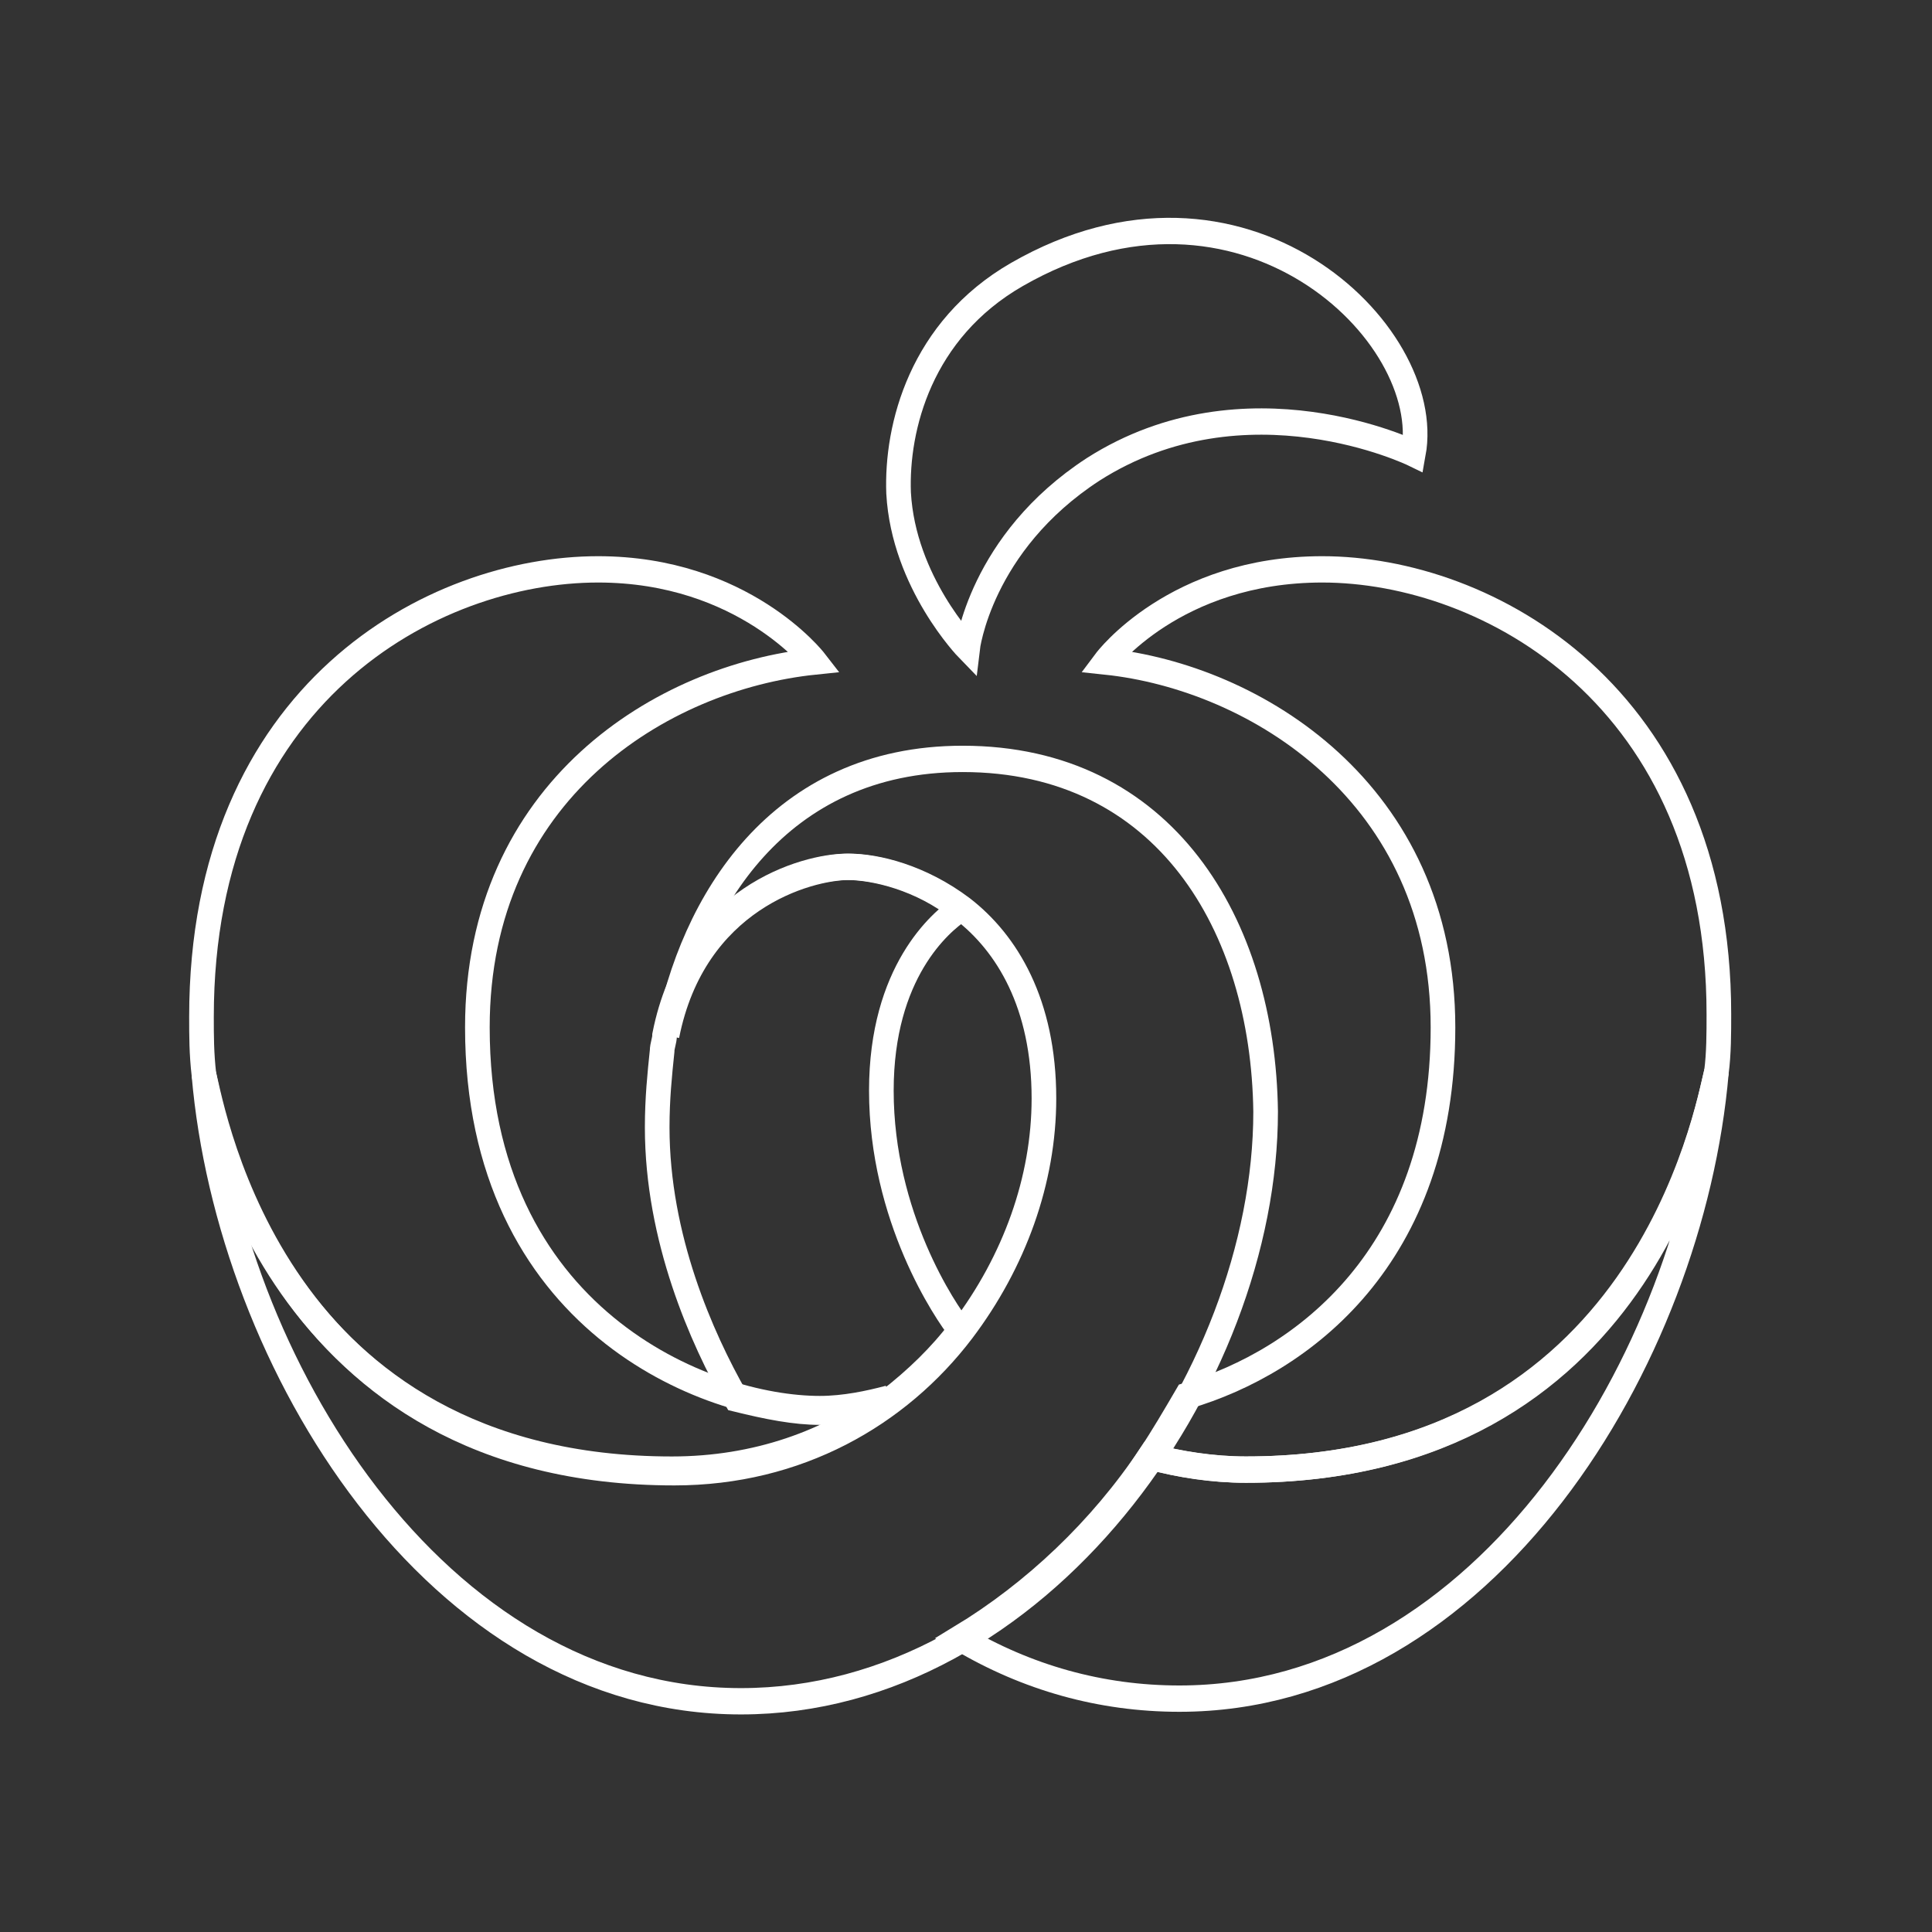 <svg
   viewBox="0 0 48 48"
   xmlns="http://www.w3.org/2000/svg">
  <rect x="0" y="0" width="48" height="48" fill="#333333" stroke="none"/>
  <g
     style="fill:none;stroke:#fff;"
     transform="matrix(0.612,0,0,0.654,-153.135,5.709)">
    <path
       d="m 300.8,47.1 c -1.4,0 -2.7,-0.2 -3.9,-0.5 v 0 0 c -2,2.8 -4.7,5.2 -7.7,6.9 2.7,1.5 5.7,2.3 8.9,2.3 12.4,0 20.8,-12.9 21.8,-23.8 -0.4,1.5 -2.9,15.1 -19.1,15.1 z"/>
    <path
       d="m 303.9,12.9 c -6,0 -8.8,3.5 -8.8,3.5 6.1,0.6 13.7,5 13.7,13.9 0,8.7 -5.7,12.7 -10.4,14 -0.5,0.8 -1,1.6 -1.5,2.3 1.2,0.3 2.6,0.5 3.9,0.5 16.1,0 18.7,-13.6 19.1,-15.1 0.1,-0.7 0.1,-1.5 0.1,-2.2 0,-12.1 -9.4,-16.9 -16.1,-16.9 z"/>
    <path
       d="m 277.5,47.1 c 3.4,0 6.4,-1 8.8,-2.7 -0.8,0.2 -1.8,0.4 -2.8,0.4 -4.6,0 -13.9,-3.4 -13.9,-14.5 0,-9 7.5,-13.3 13.7,-13.9 0,0 -2.9,-3.5 -8.8,-3.5 -6.7,0 -16.1,4.7 -16.1,17 0,0.7 0,1.4 0.1,2.2 0.3,1.4 2.8,15 19,15 z"/>
    <path
       d="m 283.5,44.9 c 1,0 2,-0.2 2.8,-0.4 v 0 c 1.1,-0.8 2.1,-1.7 2.9,-2.7 0,0 0,0 0,0 -0.6,-0.7 -3.2,-4.3 -3.2,-9.1 0,-4.5 2.4,-6.4 3.2,-6.9 0,0 0,0 0,0 0,0 0,0 0,0 -1.6,-1.2 -3.5,-1.6 -4.6,-1.6 -1.7,0 -6.3,1.2 -7.4,6.4 0,0 0,0 0,0 0,0 0,0 0,0 0,0.2 -0.1,0.4 -0.1,0.6 -0.1,0.9 -0.2,1.8 -0.2,2.9 0,4.2 1.8,8 3.2,10.3 1.3,0.3 2.4,0.5 3.4,0.5 z"/>
    <path
       d="m 289.3,20.1 c -7.5,0 -11,5.5 -12,10.5 1.1,-5.2 5.7,-6.4 7.4,-6.4 1.1,0 2.9,0.4 4.6,1.6 0,0 0,0 0,0 1.8,1.3 3.3,3.6 3.3,7.2 0,3.1 -1.2,6.2 -3.3,8.8 0,0 0,0 0,0 -2.6,3.2 -6.7,5.4 -11.7,5.4 -16.2,0 -18.7,-13.6 -19.1,-15.1 1,10.9 9.4,23.8 21.8,23.8 12.1,0 21.3,-12.2 21.3,-22.4 -0.1,-7.1 -4.1,-13.4 -12.3,-13.4 z"/>
    <path
       d="m 289.5,15.9 c 0,0 -2.6,-2.5 -2.8,-5.9 -0.1,-2.5 0.9,-6.2 4.8,-8.3 9.1,-4.9 17,2.2 16.1,6.8 0,0 -6.8,-3.1 -13,0.6 -4.6,2.8 -5.1,6.8 -5.1,6.8 z"/>
  </g>
</svg>